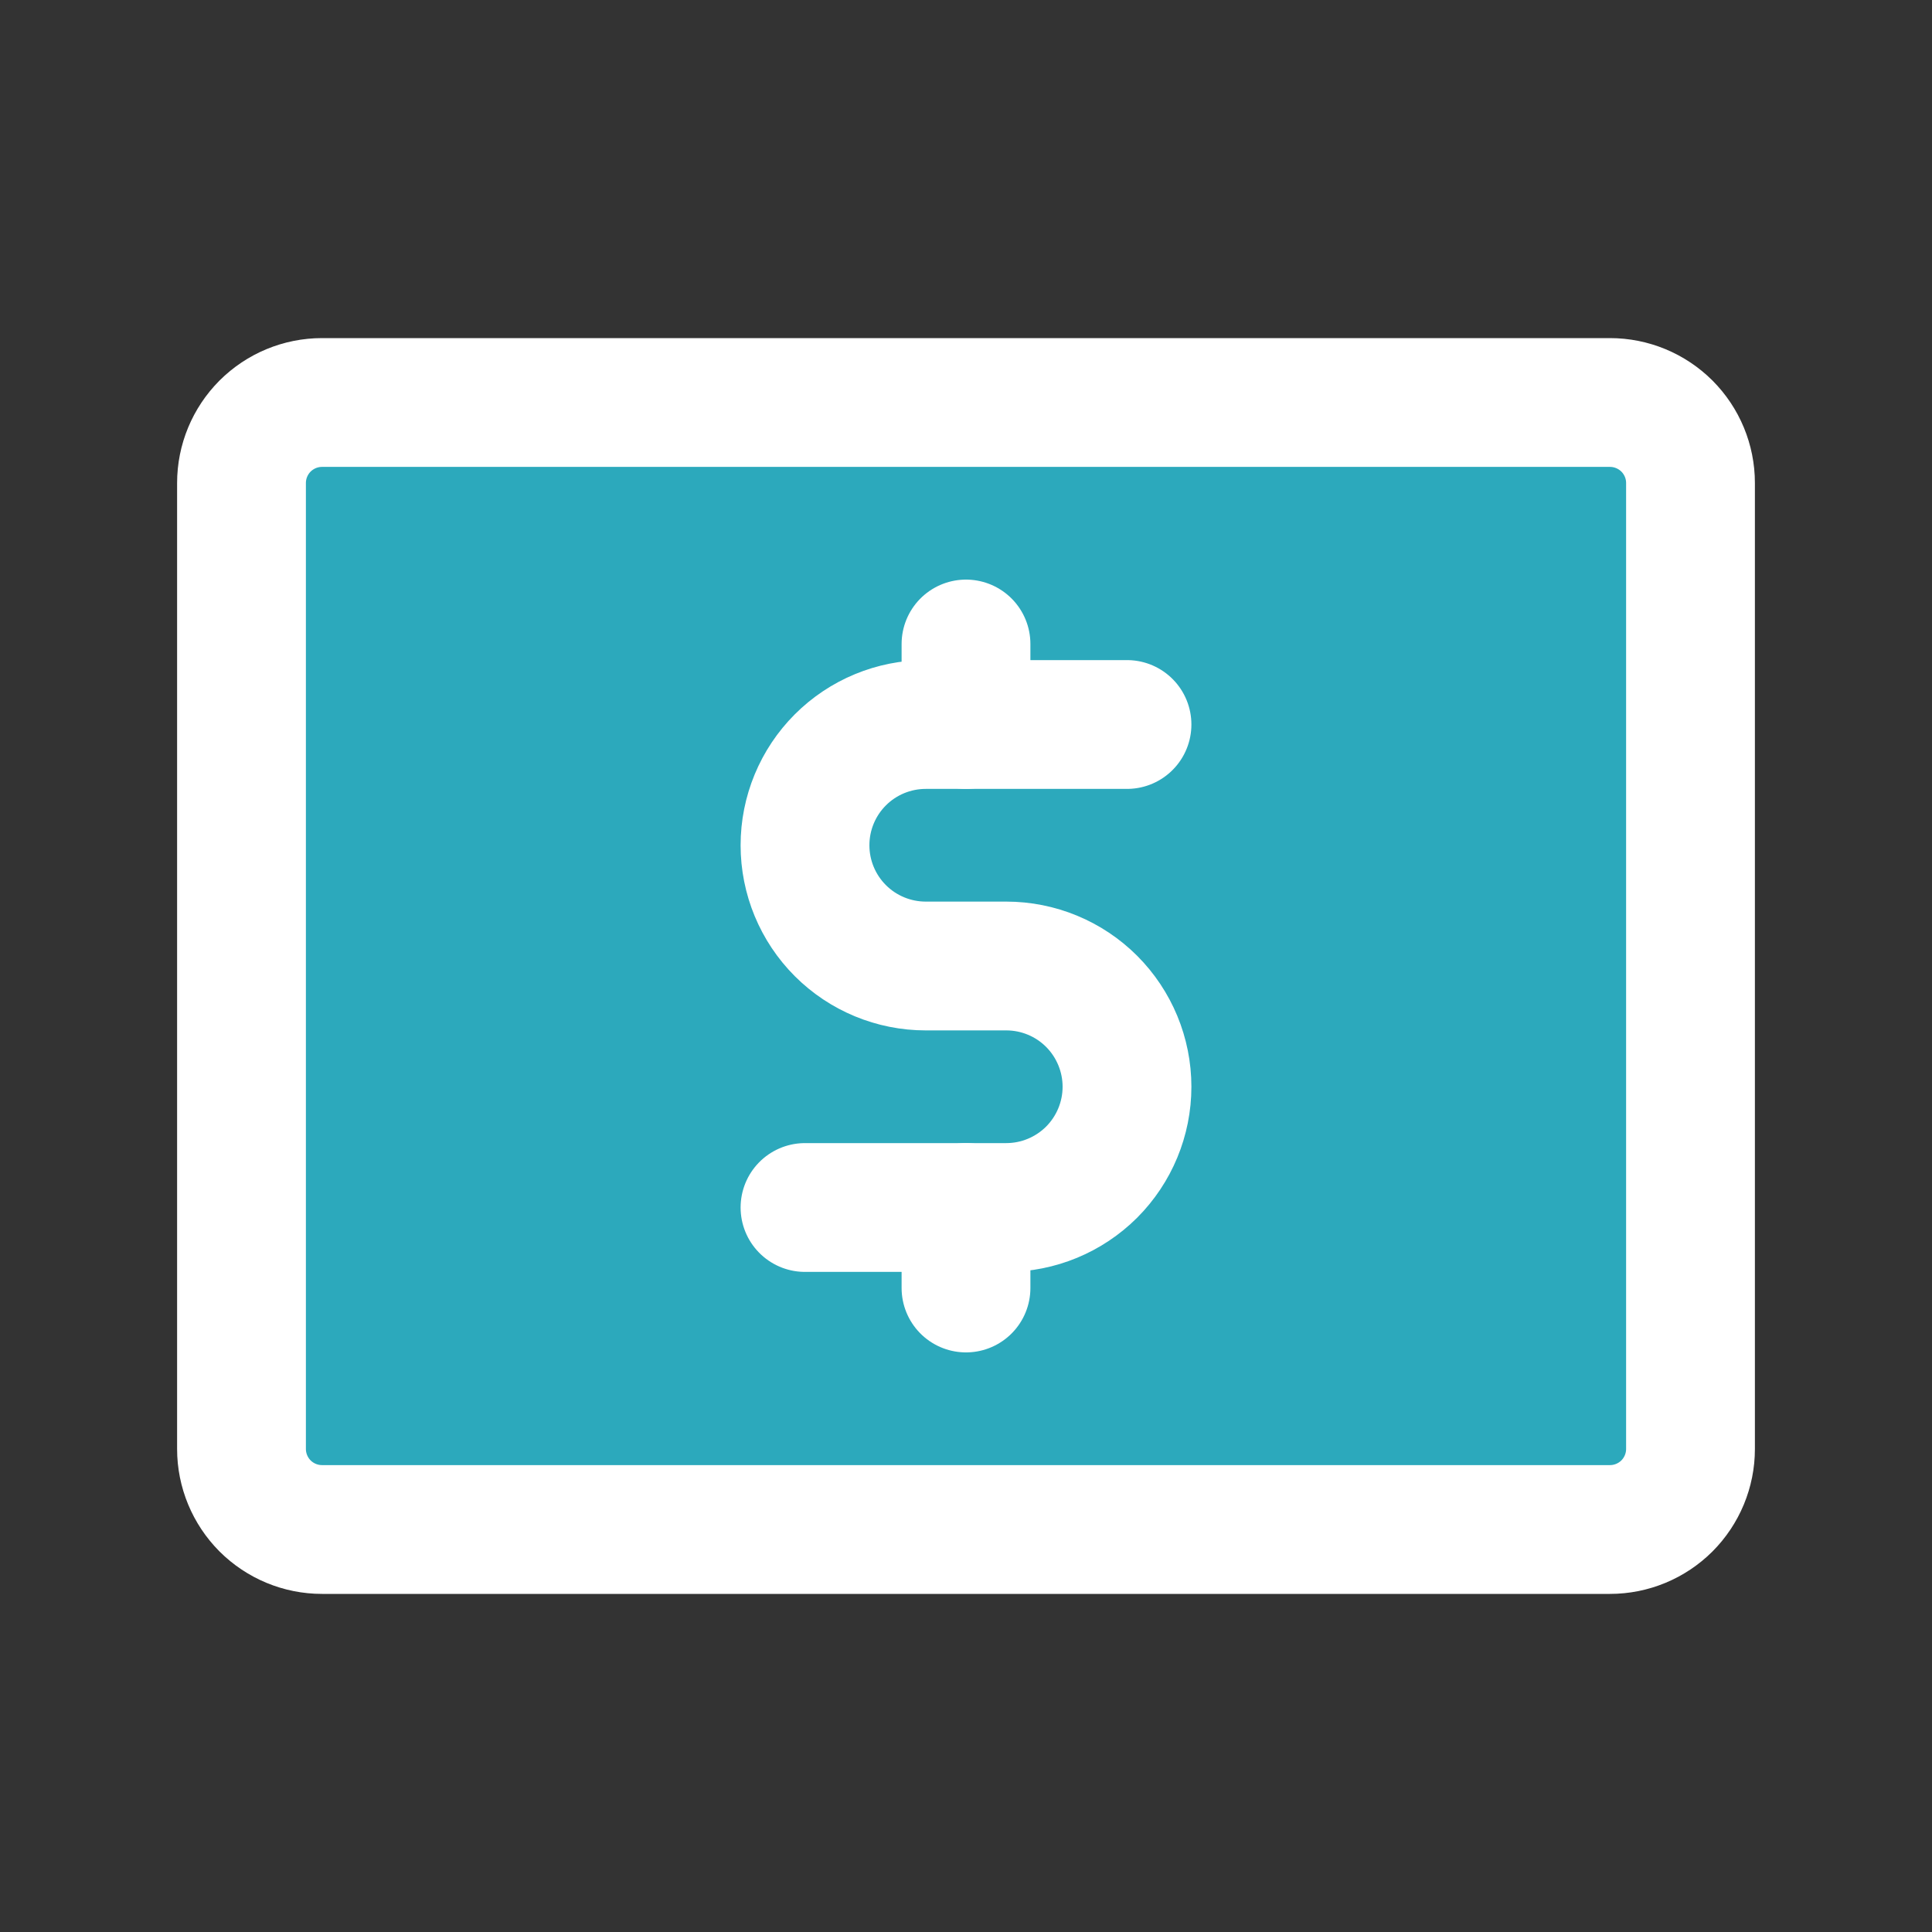 <svg width="30" height="30" viewBox="0 0 30 30" fill="none" xmlns="http://www.w3.org/2000/svg">
<rect x="0" y="0" width="30" height="30" fill="#333333" stroke="none"/>
<path d="M25 6.25H5C4.31 6.25 3.75 6.81 3.75 7.5V22.5C3.75 23.19 4.31 23.75 5 23.75H25C25.69 23.75 26.25 23.19 26.25 22.5V7.5C26.25 6.81 25.69 6.25 25 6.25Z" fill="#2CA9BC"/>
<path d="M17.5 11.25H14.375C13.878 11.25 13.401 11.447 13.049 11.799C12.697 12.151 12.5 12.628 12.5 13.125C12.5 13.622 12.697 14.099 13.049 14.451C13.401 14.803 13.878 15 14.375 15H15.625C16.122 15 16.599 15.197 16.951 15.549C17.302 15.901 17.5 16.378 17.5 16.875C17.5 17.372 17.302 17.849 16.951 18.201C16.599 18.552 16.122 18.75 15.625 18.75H12.5" stroke="white" stroke-width="2" stroke-linecap="round" stroke-linejoin="round"/>
<path d="M15 10V11.25M15 18.75V20M26.25 22.5V7.5C26.25 7.168 26.118 6.851 25.884 6.616C25.649 6.382 25.331 6.25 25 6.25H5C4.668 6.25 4.351 6.382 4.116 6.616C3.882 6.851 3.75 7.168 3.75 7.5V22.5C3.75 22.831 3.882 23.149 4.116 23.384C4.351 23.618 4.668 23.75 5 23.75H25C25.331 23.75 25.649 23.618 25.884 23.384C26.118 23.149 26.25 22.831 26.25 22.5Z" stroke="white" stroke-width="2" stroke-linecap="round" stroke-linejoin="round"/>
</svg>
